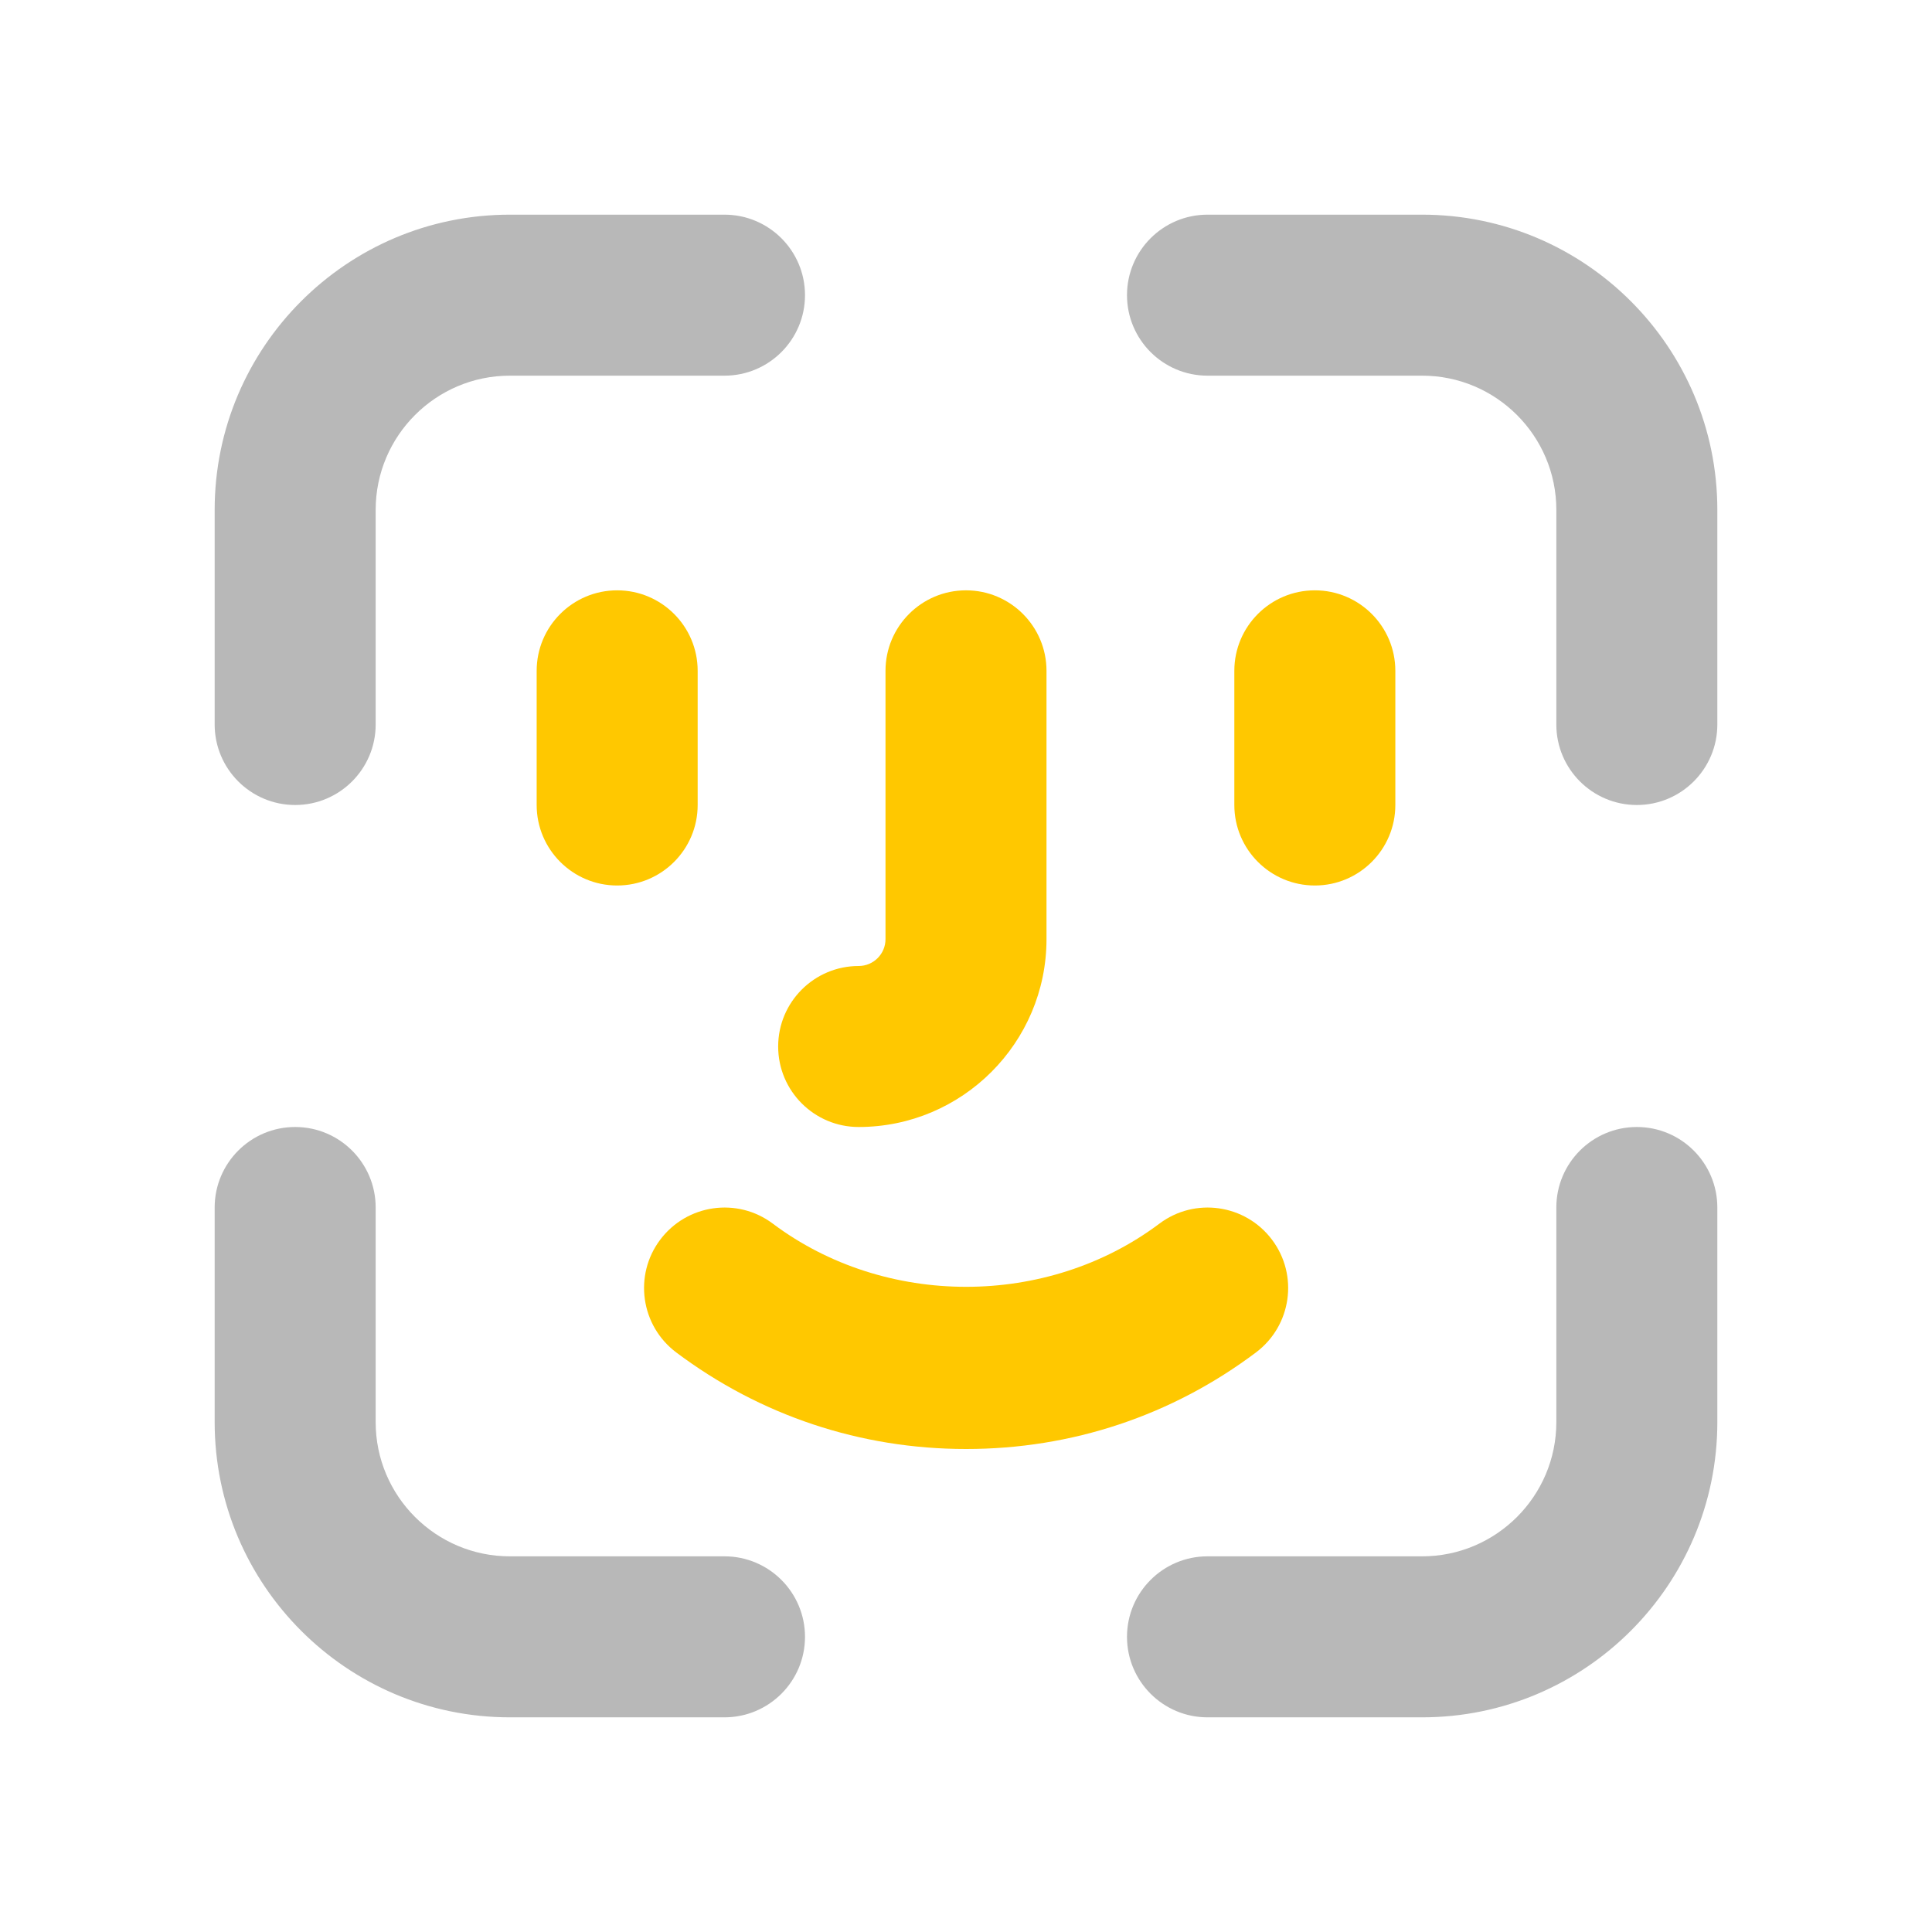 <svg xmlns="http://www.w3.org/2000/svg" width="18" height="18" viewBox="0 0 18 18"><title>facial recognition</title><g fill="#b8b8b8e0" class="nc-icon-wrapper"><path d="M8,10.5c-.414,0-.75-.336-.75-.75s.336-.75,.75-.75c.138,0,.25-.112,.25-.25v-2.5c0-.414,.336-.75,.75-.75s.75,.336,.75,.75v2.5c0,.965-.785,1.75-1.75,1.75Z" fill="#ffc800" data-color="color-2"></path><path d="M5.75,8.25c-.414,0-.75-.336-.75-.75v-1.25c0-.414,.336-.75,.75-.75s.75,.336,.75,.75v1.25c0,.414-.336,.75-.75,.75Z" fill="#ffc800" data-color="color-2"></path><path d="M12.25,8.25c-.414,0-.75-.336-.75-.75v-1.25c0-.414,.336-.75,.75-.75s.75,.336,.75,.75v1.25c0,.414-.336,.75-.75,.75Z" fill="#ffc800" data-color="color-2"></path><path d="M9,13.5c-.983,0-1.917-.312-2.7-.9-.331-.249-.398-.719-.149-1.05,.248-.33,.718-.399,1.05-.149,1.045,.784,2.555,.784,3.6,0,.332-.25,.802-.181,1.05,.149,.249,.331,.182,.801-.149,1.05-.783,.589-1.717,.9-2.7,.9Z" fill="#ffc800" data-color="color-2"></path><path d="M2.75,7.5c-.414,0-.75-.336-.75-.75v-2c0-1.517,1.233-2.75,2.75-2.75h2c.414,0,.75,.336,.75,.75s-.336,.75-.75,.75h-2c-.689,0-1.25,.561-1.25,1.25v2c0,.414-.336,.75-.75,.75Z" fill="#b8b8b8e0"></path><path d="M15.25,7.5c-.414,0-.75-.336-.75-.75v-2c0-.689-.561-1.25-1.25-1.25h-2c-.414,0-.75-.336-.75-.75s.336-.75,.75-.75h2c1.517,0,2.75,1.233,2.75,2.75v2c0,.414-.336,.75-.75,.75Z" fill="#b8b8b8e0"></path><path d="M13.25,16h-2c-.414,0-.75-.336-.75-.75s.336-.75,.75-.75h2c.689,0,1.25-.561,1.25-1.25v-2c0-.414,.336-.75,.75-.75s.75,.336,.75,.75v2c0,1.517-1.233,2.75-2.75,2.75Z" fill="#b8b8b8e0"></path><path d="M6.75,16h-2c-1.517,0-2.75-1.233-2.75-2.75v-2c0-.414,.336-.75,.75-.75s.75,.336,.75,.75v2c0,.689,.561,1.25,1.25,1.25h2c.414,0,.75,.336,.75,.75s-.336,.75-.75,.75Z" fill="#b8b8b8e0"></path></g></svg>